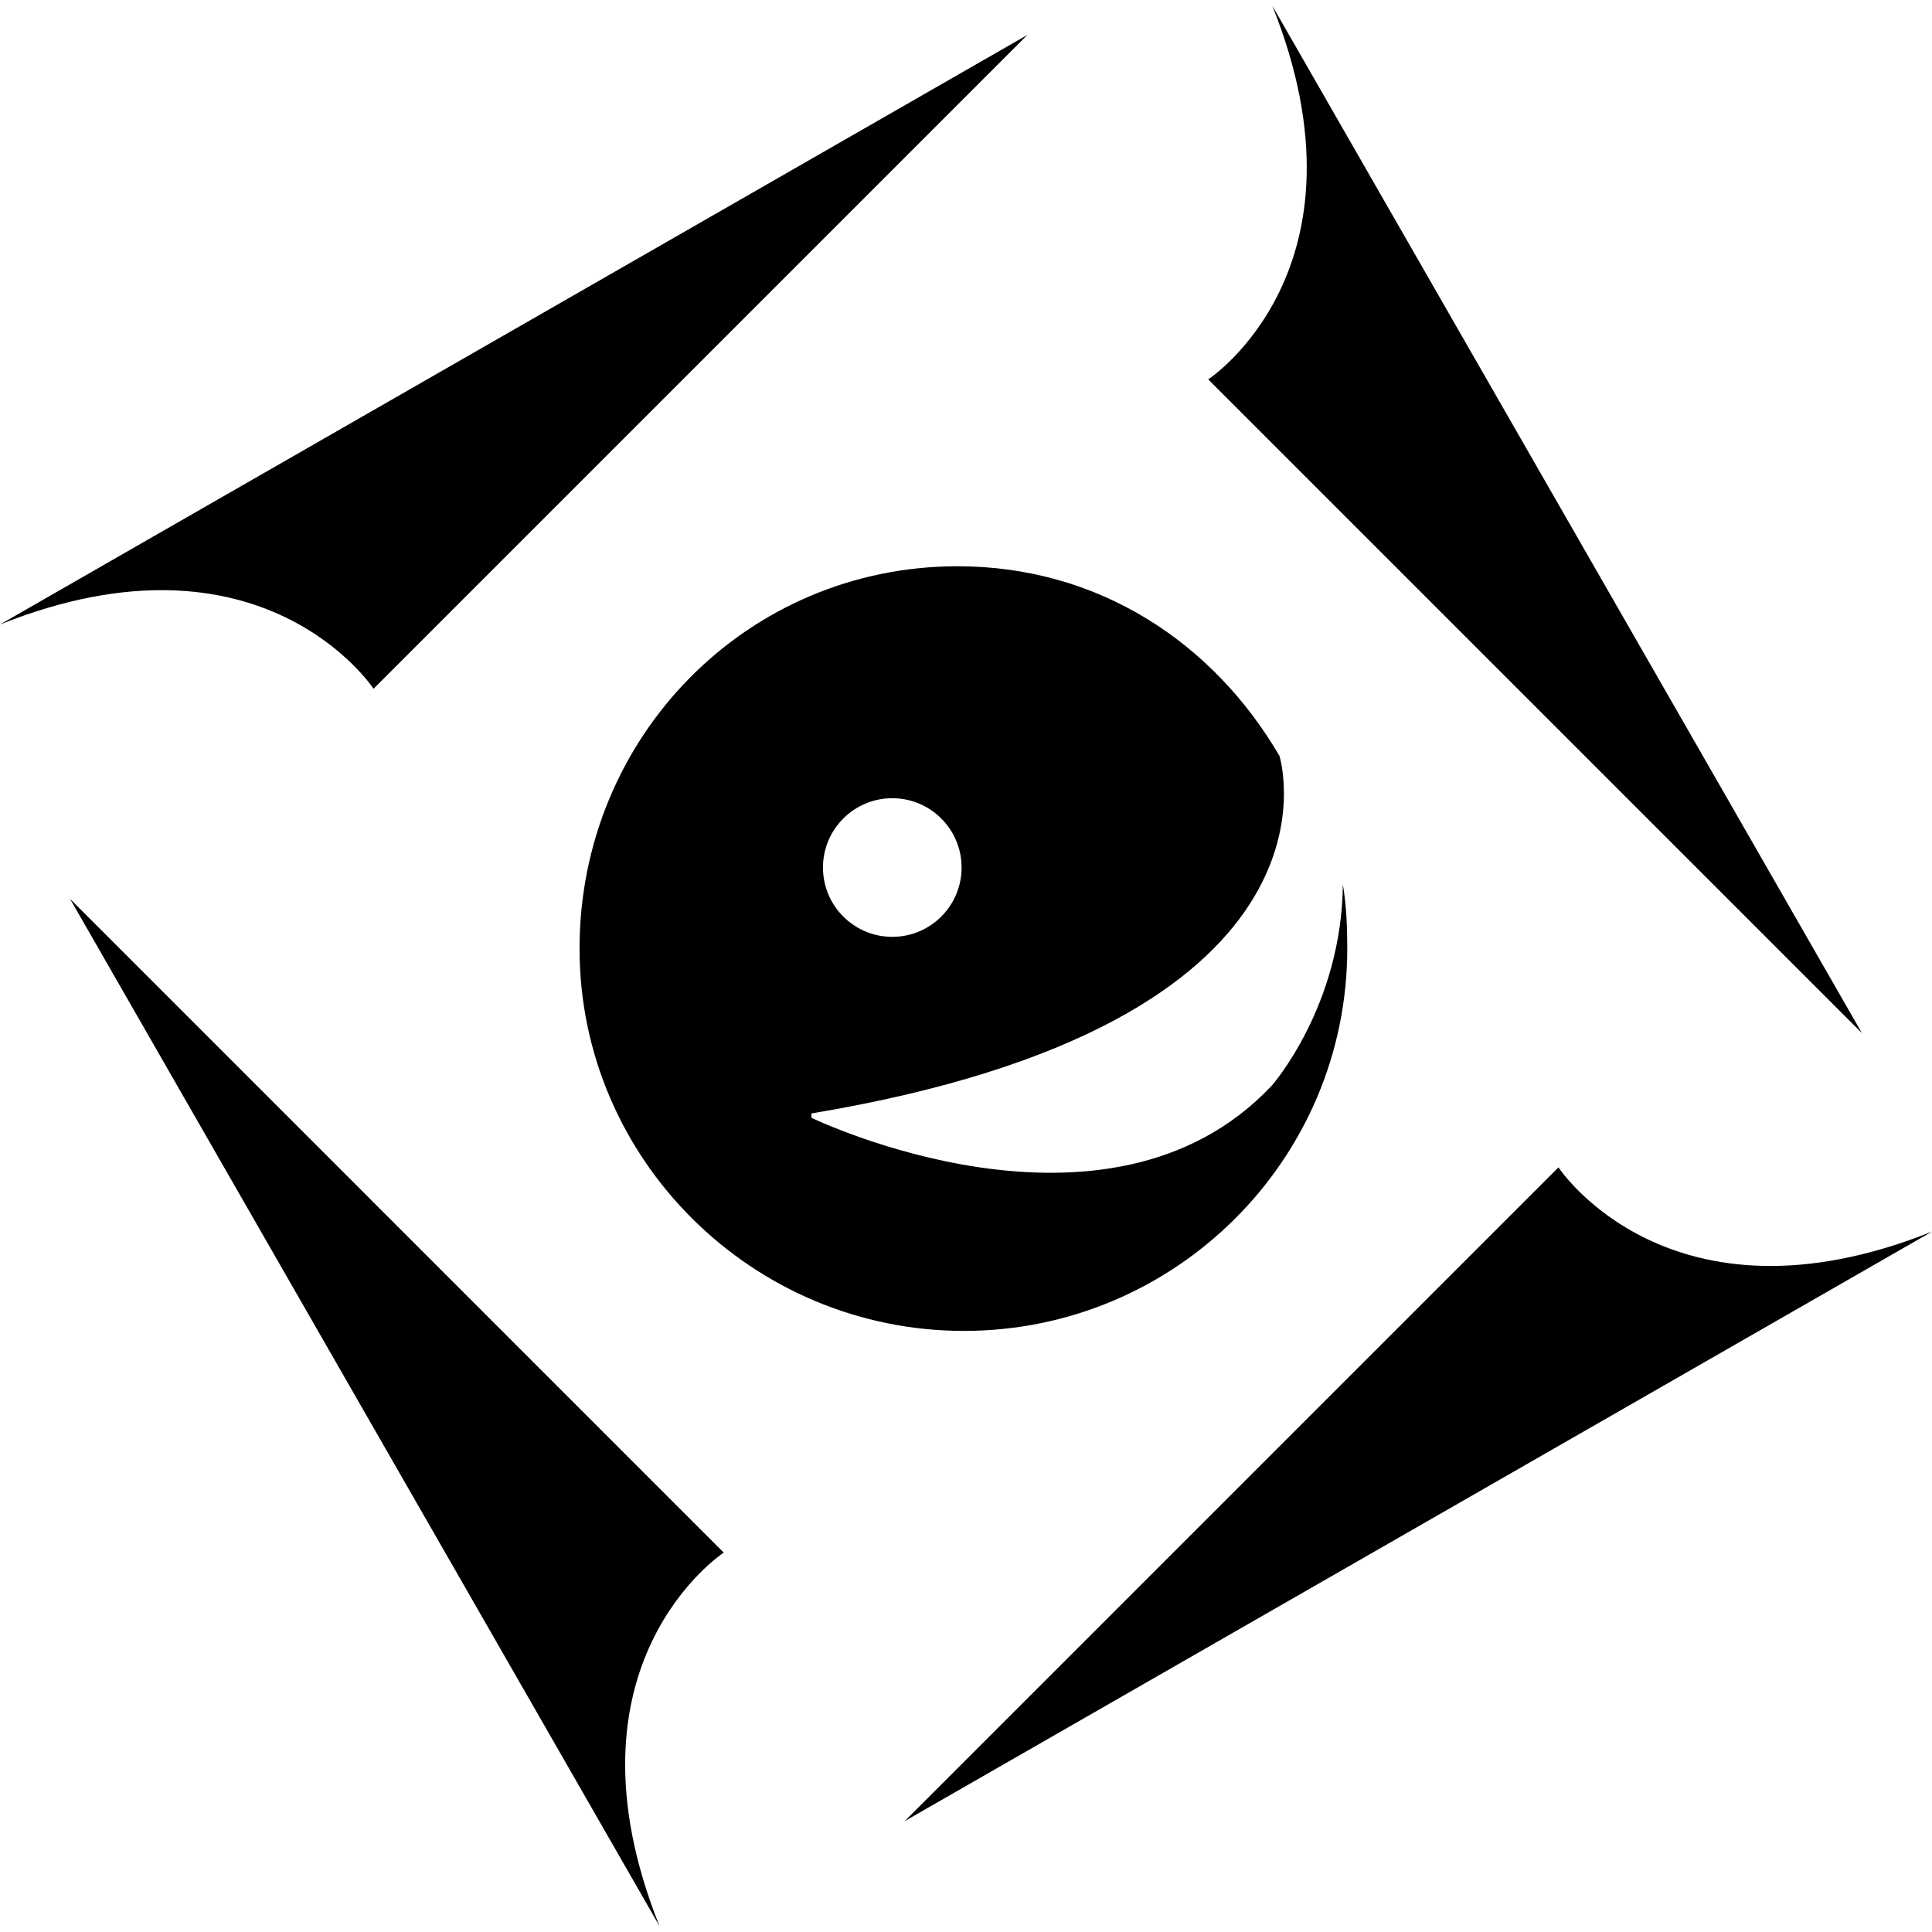 <?xml version="1.0" encoding="utf-8"?>
<!-- Generated by IcoMoon.io -->
<!DOCTYPE svg PUBLIC "-//W3C//DTD SVG 1.1//EN" "http://www.w3.org/Graphics/SVG/1.1/DTD/svg11.dtd">
<svg version="1.1" xmlns="http://www.w3.org/2000/svg" xmlns:xlink="http://www.w3.org/1999/xlink" width="32" height="32" viewBox="0 0 32 32">
<path d="M1.16 14.888l10.827 10.828c0 0-2.803 1.837-1.063 6.187l-9.764-17.015z"></path>
<path d="M14.985 30.163l10.828-10.828c0 0 1.837 2.804 6.188 1.064l-17.015 9.764z"></path>
<path d="M30.84 17.112l-10.828-10.828c0 0 2.803-1.837 1.062-6.188l9.765 17.015z"></path>
<path d="M17.015 0.58l-10.828 10.828c0 0-1.837-2.804-6.188-1.064l17.015-9.764z"></path>
<path d="M22.242 14.648c-0.019 2.021-1.178 3.334-1.178 3.334-2.731 2.9-7.624 0.532-7.624 0.532v-0.072c8.96-1.494 7.8-5.759 7.753-5.92-1.098-1.88-2.998-3.143-5.332-3.143-3.497 0-6.262 2.835-6.262 6.332s2.869 6.333 6.366 6.333c3.498 0 6.35-2.835 6.35-6.333 0-0.363-0.015-0.717-0.073-1.062zM13.631 14.369c0-0.634 0.514-1.148 1.148-1.148s1.148 0.514 1.148 1.148-0.514 1.148-1.148 1.148-1.148-0.514-1.148-1.148z"></path>
</svg>
